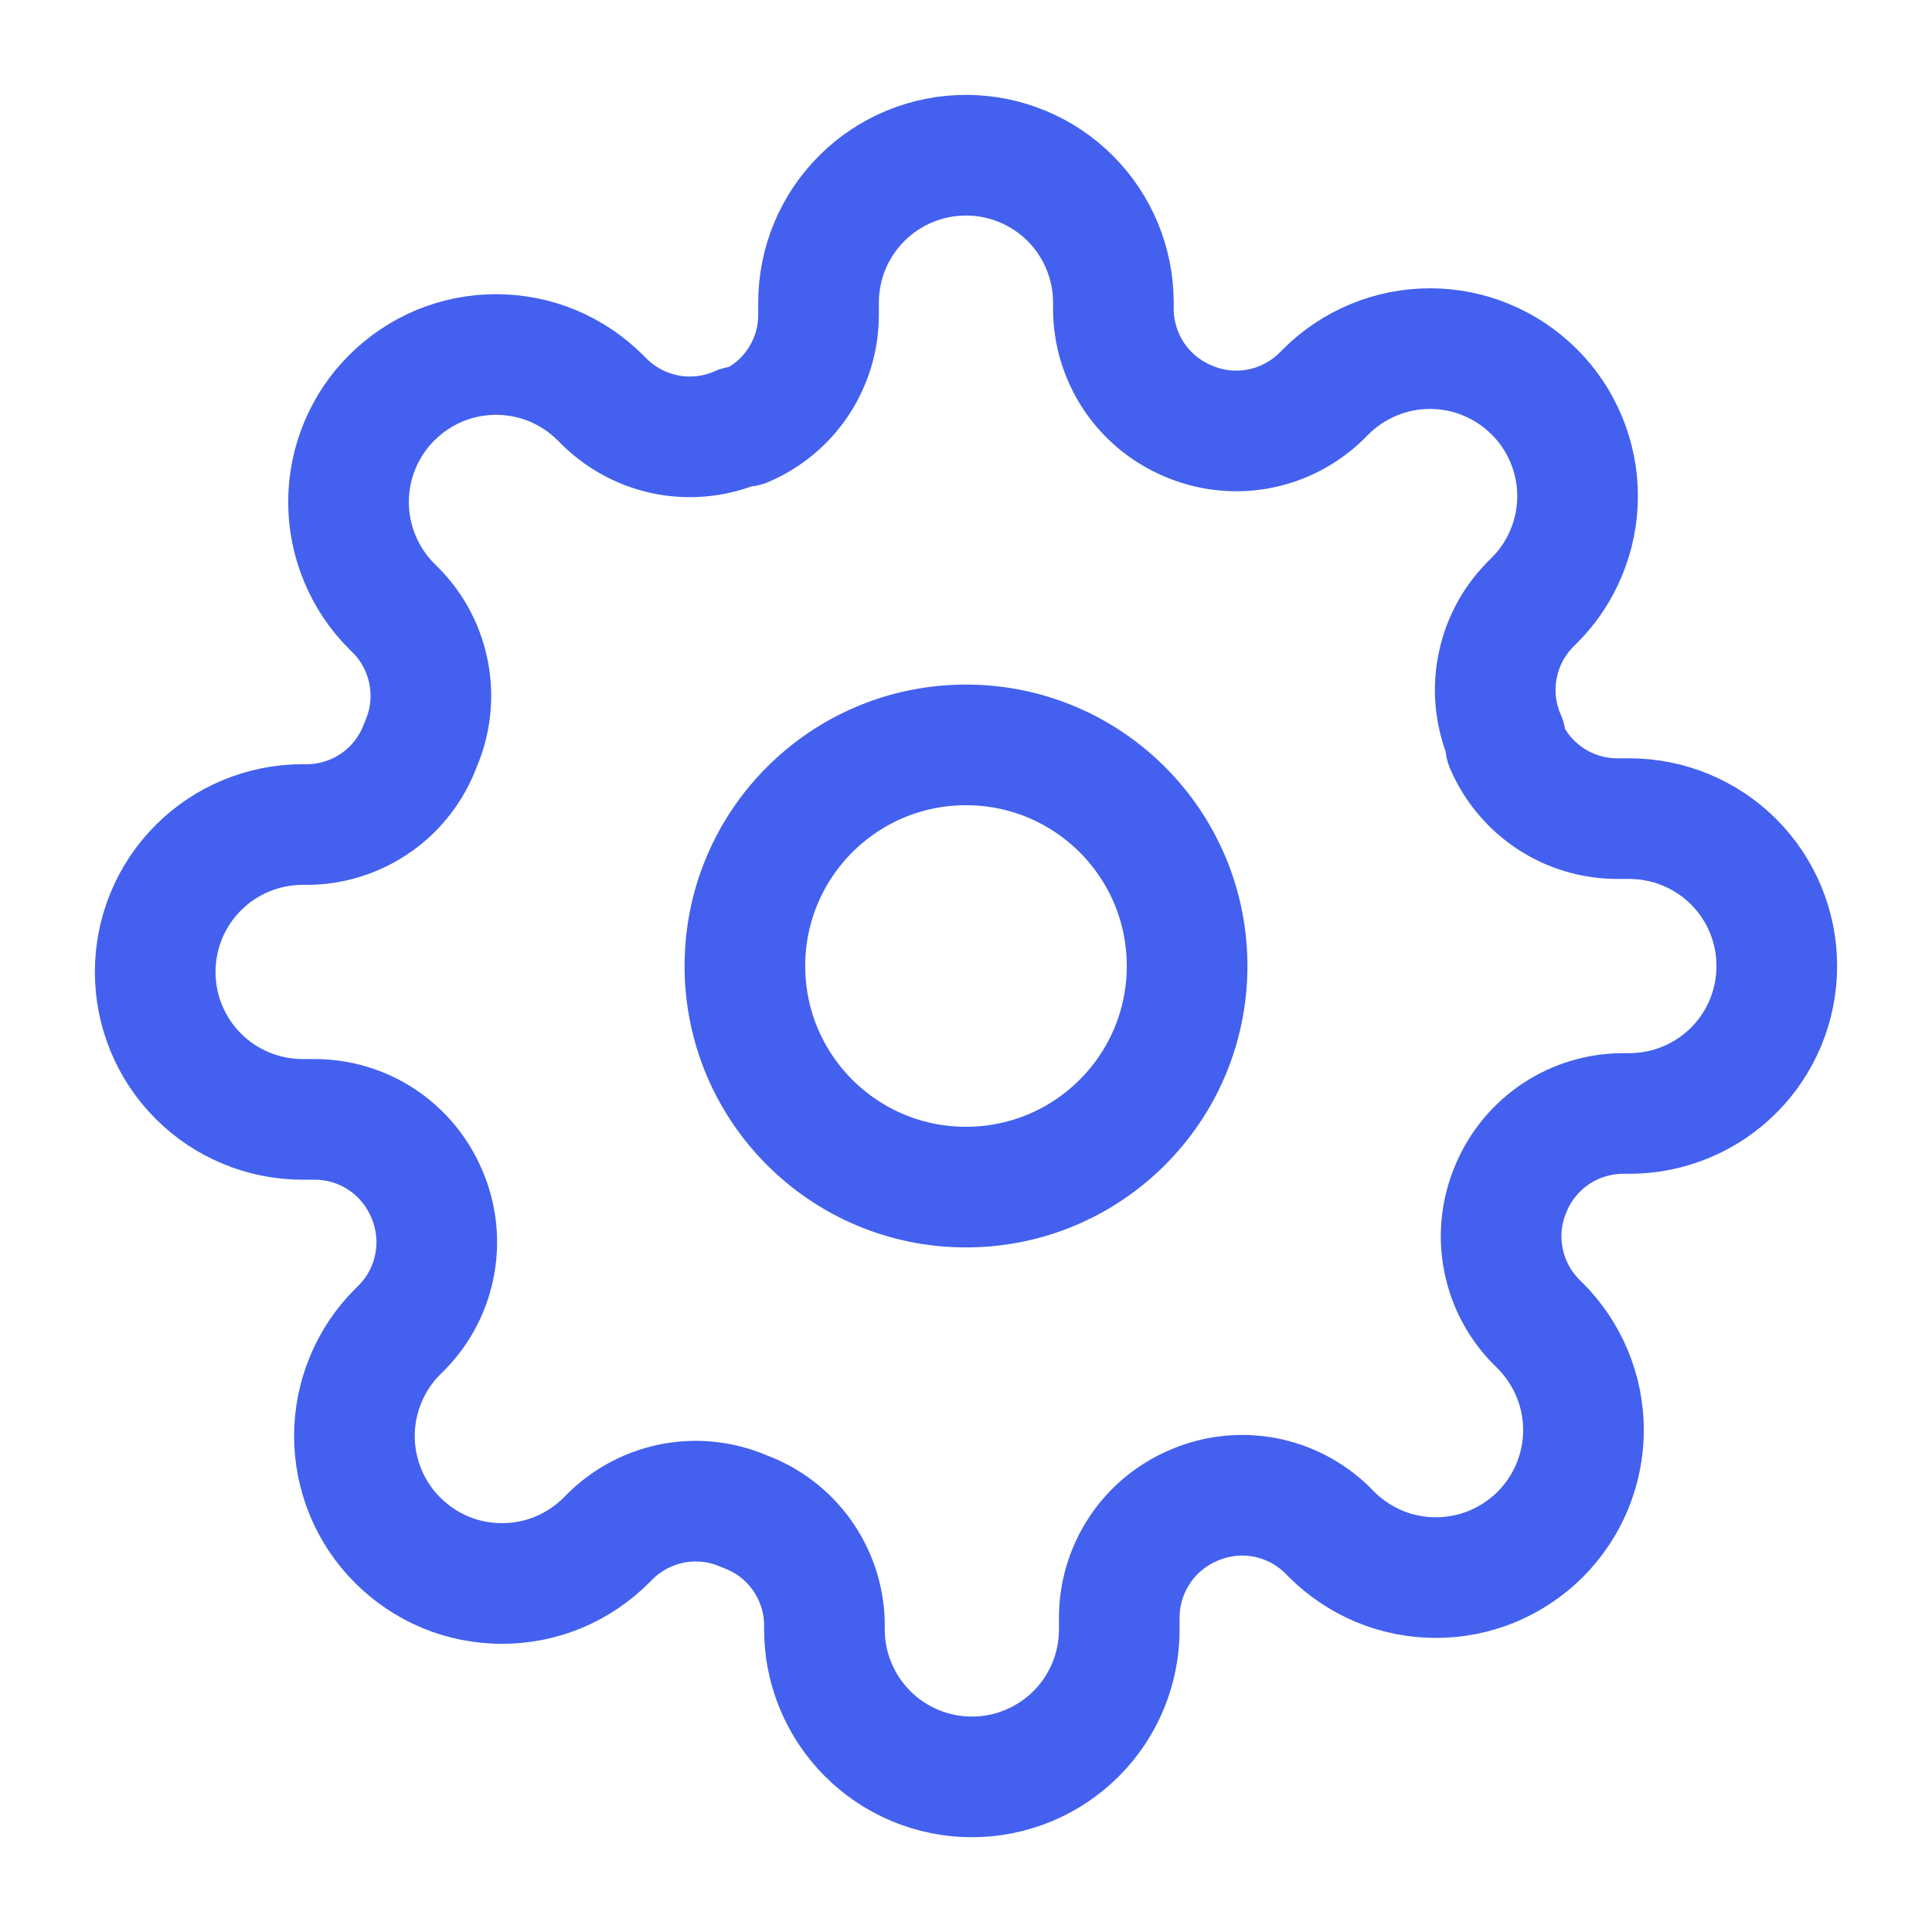 <svg width="18" height="18" viewBox="0 0 18 18" fill="none" xmlns="http://www.w3.org/2000/svg">
<g clip-path="url(#clip0_3_793)">
<path d="M9 11.06C10.138 11.06 11.06 10.138 11.06 9C11.06 7.862 10.138 6.94 9 6.94C7.862 6.94 6.94 7.862 6.94 9C6.94 10.138 7.862 11.06 9 11.06Z" stroke="#4361EE" stroke-width="1.124" stroke-linecap="round" stroke-linejoin="round"/>
<path d="M14.082 11.061C13.991 11.268 13.963 11.498 14.004 11.72C14.044 11.943 14.15 12.149 14.309 12.311L14.35 12.352C14.477 12.479 14.579 12.631 14.648 12.798C14.717 12.964 14.753 13.143 14.753 13.324C14.753 13.504 14.717 13.683 14.648 13.85C14.579 14.016 14.477 14.168 14.35 14.296C14.222 14.423 14.071 14.524 13.904 14.594C13.737 14.663 13.559 14.698 13.378 14.698C13.198 14.698 13.019 14.663 12.852 14.594C12.685 14.524 12.534 14.423 12.406 14.296L12.365 14.254C12.203 14.096 11.998 13.99 11.775 13.949C11.552 13.909 11.322 13.936 11.115 14.028C10.912 14.115 10.739 14.259 10.617 14.444C10.495 14.628 10.429 14.844 10.428 15.065V15.181C10.428 15.546 10.284 15.895 10.026 16.153C9.769 16.41 9.419 16.555 9.055 16.555C8.691 16.555 8.341 16.41 8.084 16.153C7.826 15.895 7.681 15.546 7.681 15.181V15.12C7.676 14.892 7.602 14.672 7.47 14.487C7.338 14.302 7.153 14.161 6.94 14.083C6.733 13.991 6.503 13.964 6.28 14.004C6.057 14.045 5.852 14.151 5.69 14.309L5.649 14.35C5.521 14.478 5.37 14.579 5.203 14.649C5.036 14.718 4.857 14.753 4.677 14.753C4.496 14.753 4.318 14.718 4.151 14.649C3.984 14.579 3.833 14.478 3.705 14.35C3.577 14.223 3.476 14.071 3.407 13.905C3.338 13.738 3.302 13.559 3.302 13.379C3.302 13.198 3.338 13.019 3.407 12.853C3.476 12.686 3.577 12.534 3.705 12.407L3.746 12.366C3.905 12.204 4.011 11.998 4.051 11.775C4.092 11.553 4.064 11.323 3.973 11.116C3.886 10.913 3.741 10.739 3.557 10.617C3.373 10.495 3.157 10.43 2.936 10.429H2.819C2.455 10.429 2.105 10.284 1.848 10.027C1.59 9.769 1.446 9.42 1.446 9.055C1.446 8.691 1.59 8.342 1.848 8.084C2.105 7.827 2.455 7.682 2.819 7.682H2.881C3.108 7.677 3.329 7.603 3.514 7.471C3.699 7.339 3.839 7.154 3.918 6.94C4.009 6.733 4.037 6.503 3.996 6.281C3.956 6.058 3.85 5.852 3.691 5.69L3.65 5.649C3.522 5.522 3.421 5.37 3.352 5.203C3.283 5.037 3.247 4.858 3.247 4.677C3.247 4.497 3.283 4.318 3.352 4.151C3.421 3.985 3.522 3.833 3.65 3.706C3.778 3.578 3.929 3.477 4.096 3.407C4.263 3.338 4.441 3.303 4.622 3.303C4.802 3.303 4.981 3.338 5.148 3.407C5.315 3.477 5.466 3.578 5.594 3.706L5.635 3.747C5.797 3.905 6.002 4.011 6.225 4.052C6.448 4.092 6.678 4.065 6.885 3.973H6.94C7.143 3.886 7.316 3.742 7.438 3.558C7.56 3.373 7.626 3.157 7.626 2.936V2.82C7.626 2.455 7.771 2.106 8.029 1.848C8.286 1.591 8.636 1.446 9 1.446C9.364 1.446 9.714 1.591 9.971 1.848C10.229 2.106 10.373 2.455 10.373 2.82V2.881C10.374 3.102 10.44 3.318 10.562 3.503C10.684 3.687 10.857 3.831 11.06 3.918C11.267 4.01 11.497 4.037 11.72 3.997C11.943 3.956 12.148 3.85 12.31 3.692L12.351 3.651C12.479 3.523 12.63 3.422 12.797 3.353C12.964 3.283 13.143 3.248 13.323 3.248C13.504 3.248 13.682 3.283 13.849 3.353C14.016 3.422 14.167 3.523 14.295 3.651C14.423 3.778 14.524 3.93 14.593 4.096C14.662 4.263 14.698 4.442 14.698 4.622C14.698 4.803 14.662 4.982 14.593 5.148C14.524 5.315 14.423 5.467 14.295 5.594L14.254 5.635C14.095 5.797 13.989 6.003 13.949 6.226C13.908 6.448 13.936 6.678 14.027 6.885V6.94C14.114 7.143 14.259 7.317 14.443 7.439C14.627 7.561 14.843 7.626 15.064 7.627H15.181C15.545 7.627 15.895 7.772 16.152 8.029C16.41 8.287 16.554 8.636 16.554 9.001C16.554 9.365 16.41 9.714 16.152 9.972C15.895 10.229 15.545 10.374 15.181 10.374H15.119C14.898 10.375 14.682 10.44 14.498 10.562C14.314 10.684 14.169 10.858 14.082 11.061V11.061Z" stroke="#4361EE" stroke-width="1.124" stroke-linecap="round" stroke-linejoin="round"/>
</g>
<defs>
<clipPath id="clip0_3_793">
<rect width="16.482" height="16.482" fill="white" transform="translate(0.759 0.759)"/>
</clipPath>
</defs>
</svg>
